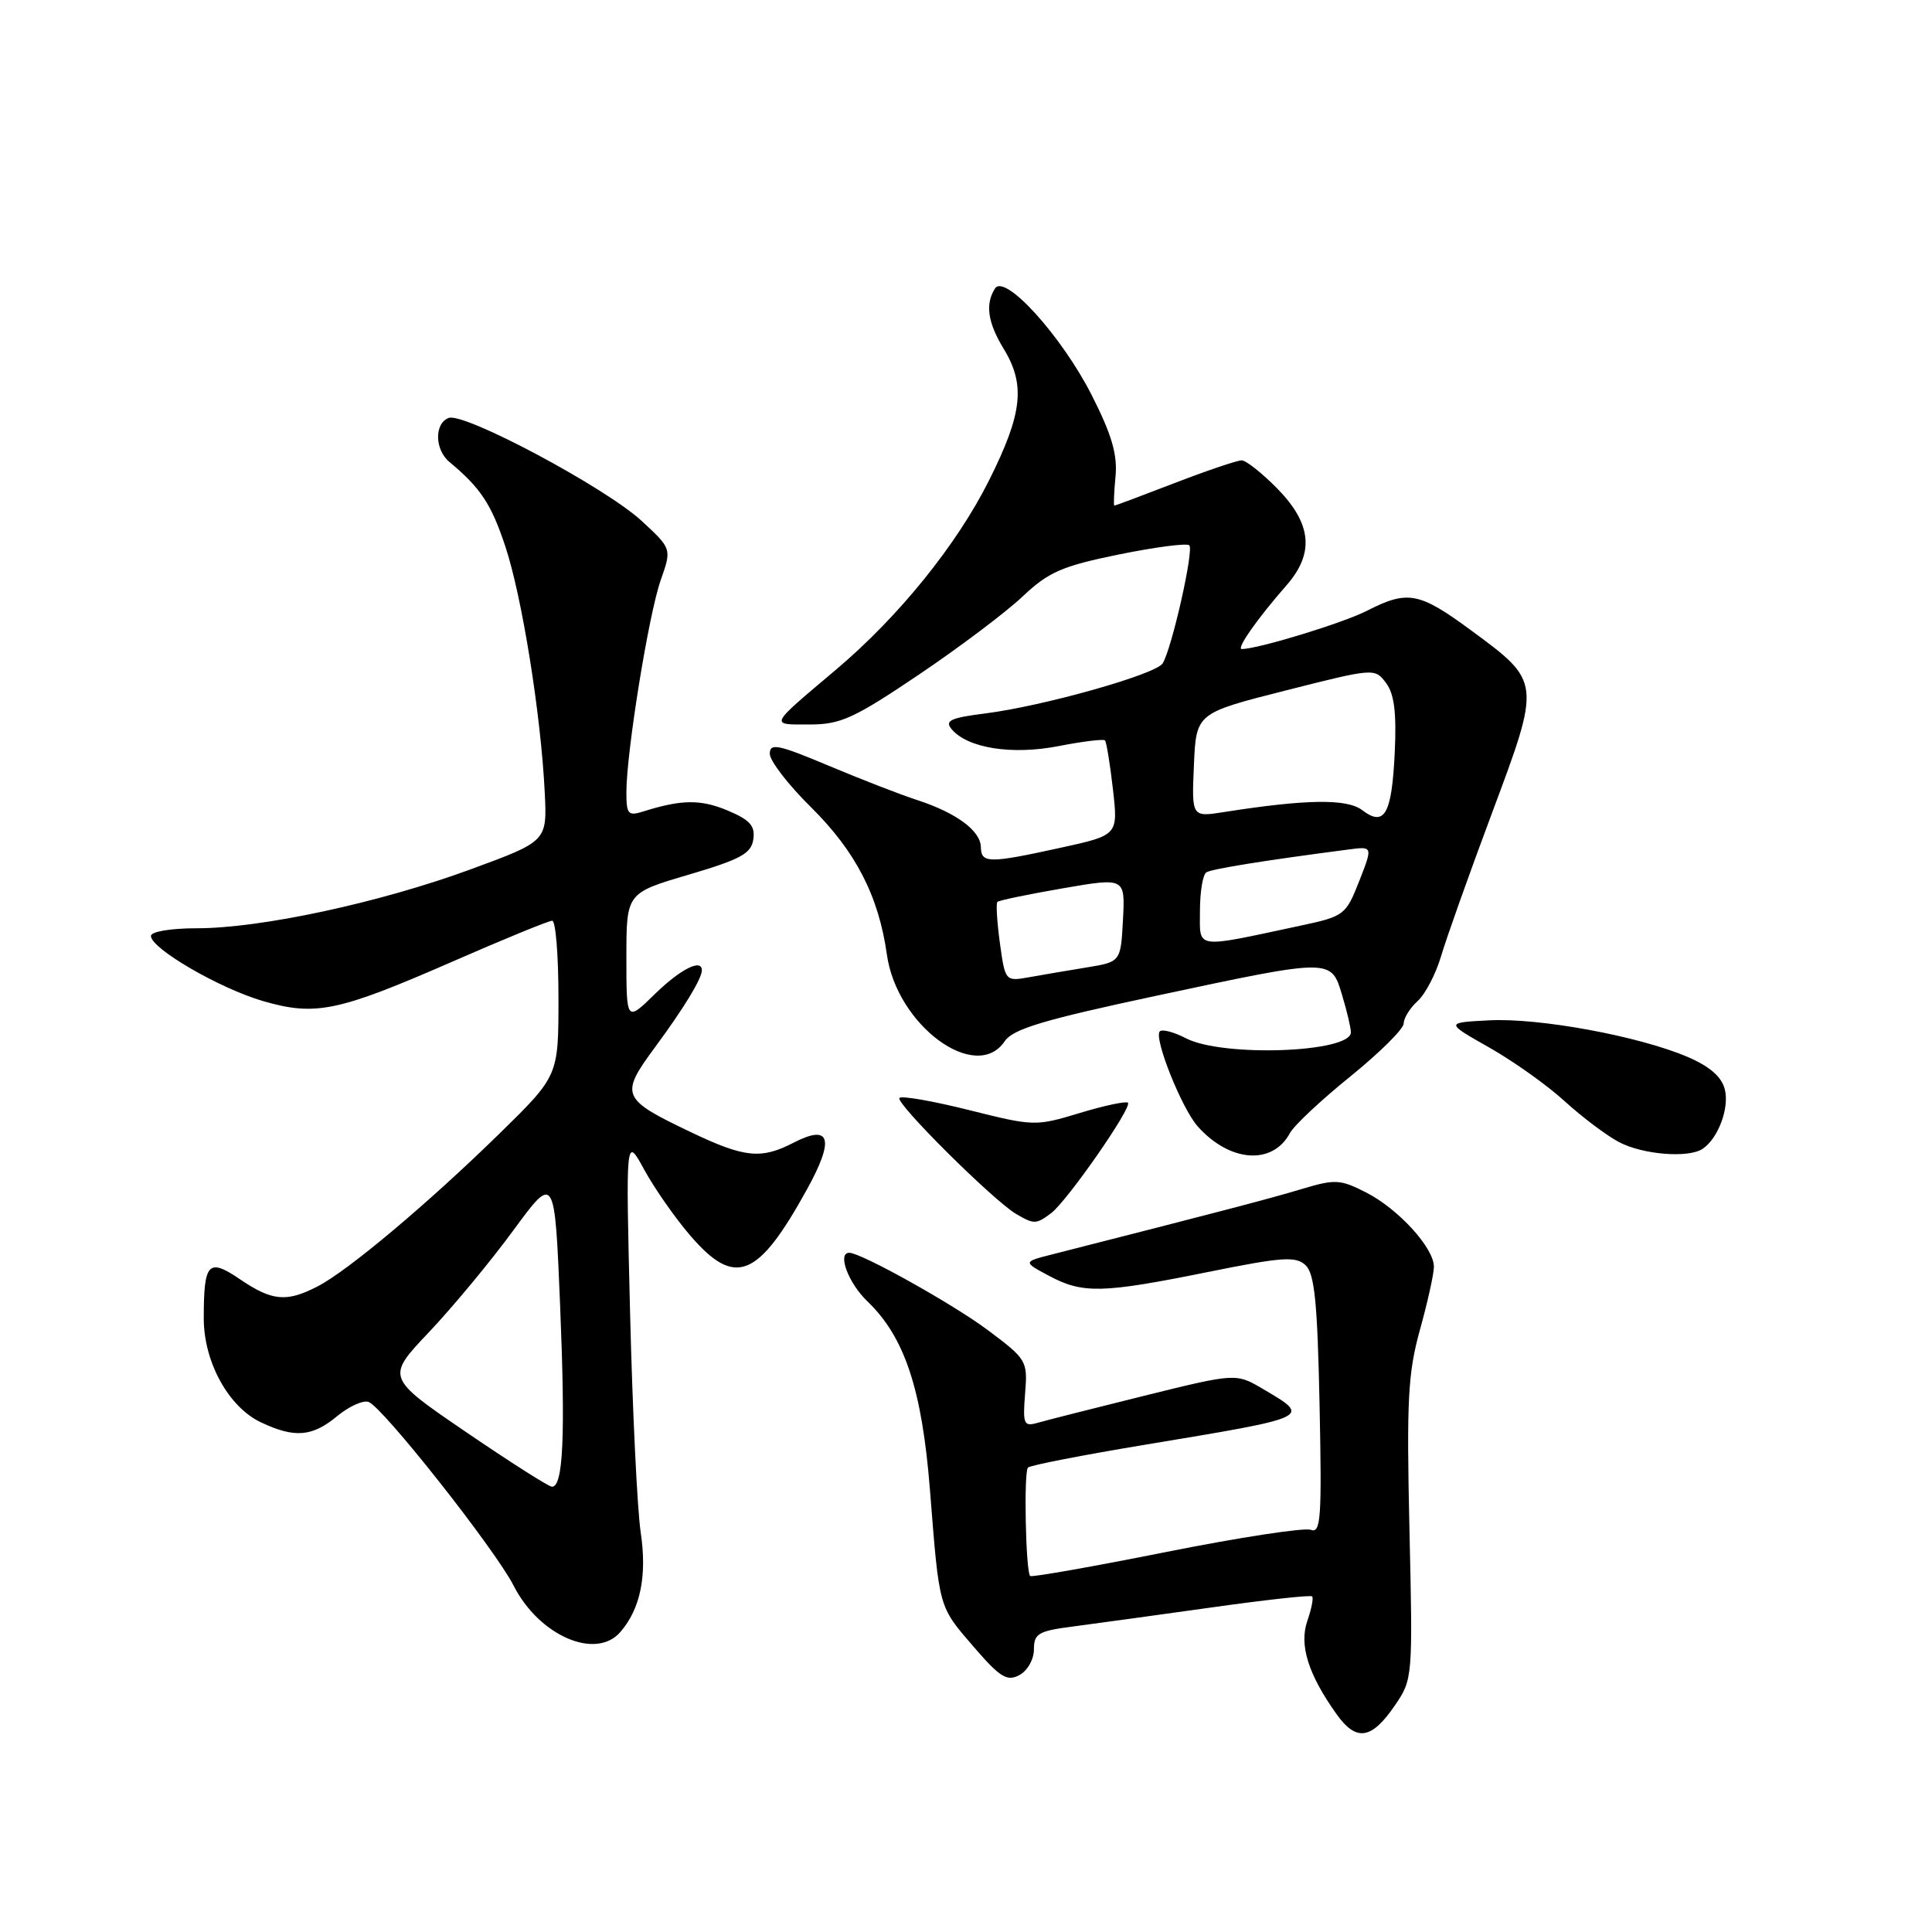 <?xml version="1.0" encoding="UTF-8" standalone="no"?>
<!DOCTYPE svg PUBLIC "-//W3C//DTD SVG 1.1//EN" "http://www.w3.org/Graphics/SVG/1.1/DTD/svg11.dtd" >
<svg xmlns="http://www.w3.org/2000/svg" xmlns:xlink="http://www.w3.org/1999/xlink" version="1.1" viewBox="0 0 256 256">
 <g >
 <path fill="currentColor"
d=" M 184.82 225.99 C 187.19 222.54 187.21 222.29 186.76 202.68 C 186.37 185.55 186.56 181.95 188.15 176.20 C 189.17 172.54 190.00 168.78 190.00 167.85 C 190.00 165.35 185.29 160.19 181.02 158.01 C 177.58 156.26 176.92 156.22 172.46 157.56 C 168.31 158.81 161.70 160.54 139.51 166.19 C 135.53 167.20 135.53 167.20 139.01 169.06 C 143.49 171.44 146.03 171.38 160.00 168.56 C 169.94 166.55 171.70 166.43 173.00 167.65 C 174.19 168.78 174.57 172.60 174.85 186.18 C 175.16 201.17 175.02 203.22 173.69 202.71 C 172.85 202.39 164.22 203.71 154.51 205.65 C 144.79 207.59 136.69 209.02 136.50 208.83 C 135.91 208.24 135.64 195.03 136.21 194.46 C 136.51 194.16 143.44 192.81 151.63 191.45 C 173.94 187.75 173.77 187.83 167.39 184.07 C 163.78 181.94 163.78 181.94 151.64 184.94 C 144.96 186.60 138.59 188.21 137.49 188.53 C 135.65 189.06 135.51 188.72 135.83 184.66 C 136.18 180.30 136.07 180.12 130.84 176.21 C 126.23 172.77 114.10 166.00 112.53 166.00 C 110.91 166.00 112.41 170.02 114.93 172.43 C 119.88 177.17 122.18 184.11 123.23 197.50 C 124.48 213.28 124.33 212.78 129.05 218.25 C 132.52 222.27 133.44 222.83 135.07 221.96 C 136.14 221.39 137.00 219.88 137.00 218.56 C 137.00 216.45 137.58 216.11 142.25 215.51 C 145.14 215.13 153.35 214.00 160.50 213.00 C 167.65 211.99 173.66 211.33 173.86 211.53 C 174.07 211.73 173.78 213.19 173.23 214.77 C 172.12 217.95 173.34 221.86 177.09 227.12 C 179.71 230.81 181.73 230.51 184.82 225.99 Z  M 82.20 216.25 C 84.87 213.17 85.76 208.79 84.89 203.00 C 84.44 199.97 83.81 186.93 83.49 174.00 C 82.91 150.50 82.91 150.50 85.37 155.00 C 86.72 157.47 89.47 161.41 91.49 163.75 C 97.40 170.60 100.41 169.41 106.91 157.63 C 110.62 150.92 110.05 148.89 105.16 151.41 C 100.85 153.64 98.66 153.42 91.53 150.01 C 82.33 145.62 82.11 145.12 86.76 138.81 C 90.63 133.57 93.00 129.67 93.00 128.57 C 93.00 126.98 90.17 128.41 86.79 131.70 C 83.00 135.41 83.00 135.41 83.00 126.87 C 83.00 118.33 83.00 118.33 91.25 115.90 C 98.16 113.86 99.55 113.10 99.82 111.21 C 100.08 109.42 99.37 108.64 96.40 107.39 C 92.83 105.90 90.30 105.93 85.25 107.52 C 83.23 108.16 83.00 107.90 83.00 104.99 C 83.00 99.69 85.96 81.35 87.55 76.87 C 89.01 72.71 89.01 72.71 85.03 69.03 C 80.23 64.60 61.49 54.60 59.45 55.38 C 57.54 56.11 57.59 59.58 59.55 61.21 C 63.69 64.66 65.10 66.79 66.96 72.41 C 69.17 79.05 71.68 94.72 72.18 104.99 C 72.50 111.47 72.50 111.47 62.34 115.20 C 50.30 119.62 34.58 123.00 26.09 123.00 C 22.61 123.00 20.00 123.44 20.00 124.02 C 20.00 125.69 29.08 130.96 34.83 132.64 C 41.80 134.67 44.77 134.05 59.92 127.43 C 66.75 124.44 72.71 122.00 73.17 122.00 C 73.63 122.00 74.00 126.62 74.00 132.27 C 74.00 142.55 74.00 142.55 66.25 150.14 C 56.80 159.39 46.13 168.37 42.09 170.45 C 37.98 172.58 36.06 172.40 31.83 169.53 C 27.59 166.65 27.00 167.27 27.00 174.70 C 27.00 180.47 30.28 186.43 34.56 188.46 C 39.03 190.58 41.37 190.39 44.67 187.65 C 46.23 186.36 48.10 185.51 48.83 185.76 C 50.69 186.40 65.60 205.29 68.06 210.11 C 71.44 216.75 78.95 220.01 82.20 216.25 Z  M 139.28 160.75 C 141.39 159.17 150.05 146.72 149.46 146.12 C 149.21 145.88 146.34 146.49 143.07 147.48 C 137.23 149.25 136.98 149.24 128.44 147.10 C 123.66 145.90 119.49 145.17 119.18 145.48 C 118.56 146.10 131.66 159.12 134.65 160.86 C 137.03 162.25 137.29 162.24 139.28 160.75 Z  M 170.93 150.13 C 171.47 149.12 175.08 145.74 178.96 142.61 C 182.83 139.47 186.00 136.33 186.00 135.61 C 186.00 134.90 186.83 133.56 187.85 132.64 C 188.86 131.72 190.25 129.06 190.94 126.73 C 191.62 124.41 194.67 115.83 197.72 107.67 C 204.21 90.30 204.21 90.36 194.92 83.52 C 188.04 78.46 186.54 78.17 181.15 80.92 C 177.95 82.56 166.68 86.00 164.54 86.00 C 163.77 86.00 166.65 81.91 170.44 77.59 C 174.18 73.34 173.83 69.44 169.30 64.79 C 167.26 62.71 165.11 61.00 164.52 61.00 C 163.94 61.00 159.95 62.35 155.66 64.00 C 151.38 65.65 147.78 67.00 147.66 67.00 C 147.54 67.00 147.61 65.27 147.81 63.15 C 148.09 60.25 147.32 57.61 144.68 52.40 C 140.68 44.52 133.13 36.19 131.84 38.23 C 130.52 40.30 130.88 42.75 133.00 46.23 C 135.91 51.00 135.48 54.81 131.06 63.64 C 126.77 72.21 119.09 81.71 110.79 88.72 C 101.79 96.32 101.94 96.00 107.26 96.00 C 111.38 96.00 113.13 95.20 121.73 89.41 C 127.10 85.79 133.30 81.12 135.50 79.04 C 138.95 75.78 140.70 75.02 148.26 73.47 C 153.08 72.49 157.28 71.94 157.59 72.26 C 158.22 72.89 155.27 85.94 154.06 87.90 C 153.16 89.36 138.18 93.58 130.51 94.54 C 125.97 95.11 125.16 95.49 126.08 96.60 C 128.19 99.14 134.07 100.07 140.28 98.86 C 143.46 98.24 146.22 97.90 146.42 98.11 C 146.61 98.33 147.09 101.24 147.47 104.58 C 148.16 110.66 148.16 110.66 140.55 112.33 C 131.02 114.42 130.01 114.41 129.97 112.25 C 129.93 110.07 126.72 107.70 121.50 106.00 C 119.30 105.29 114.01 103.23 109.75 101.44 C 103.09 98.64 102.00 98.42 102.00 99.88 C 102.00 100.81 104.45 103.99 107.45 106.95 C 113.38 112.81 116.43 118.73 117.52 126.50 C 118.84 135.88 129.33 143.59 133.13 137.97 C 134.22 136.35 138.26 135.14 153.00 131.99 C 176.56 126.96 176.37 126.96 177.84 131.87 C 178.48 133.99 179.00 136.21 179.00 136.79 C 179.00 139.48 162.02 140.10 157.15 137.58 C 155.56 136.75 153.99 136.34 153.68 136.66 C 152.84 137.50 156.58 146.87 158.70 149.25 C 162.95 154.02 168.63 154.43 170.93 150.13 Z  M 225.60 152.23 C 227.66 150.86 229.17 146.82 228.55 144.36 C 228.13 142.68 226.56 141.31 223.60 140.04 C 217.19 137.30 203.95 134.85 197.32 135.20 C 191.50 135.50 191.50 135.50 197.33 138.80 C 200.54 140.62 205.04 143.82 207.33 145.92 C 209.62 148.01 212.85 150.44 214.50 151.32 C 217.64 152.99 223.71 153.49 225.60 152.23 Z  M 61.76 189.76 C 51.15 182.52 51.15 182.52 56.85 176.51 C 59.98 173.20 65.01 167.14 68.02 163.03 C 73.50 155.57 73.50 155.57 74.22 173.03 C 74.93 190.31 74.63 197.00 73.14 197.00 C 72.72 197.00 67.60 193.74 61.76 189.76 Z  M 132.49 124.96 C 132.11 122.16 131.96 119.71 132.16 119.51 C 132.36 119.30 136.25 118.50 140.81 117.71 C 149.09 116.28 149.09 116.28 148.80 121.87 C 148.50 127.45 148.50 127.45 144.00 128.19 C 141.53 128.59 138.08 129.18 136.35 129.49 C 133.22 130.05 133.19 130.02 132.49 124.96 Z  M 159.00 120.69 C 159.00 118.17 159.38 115.88 159.85 115.59 C 160.59 115.13 167.72 113.99 178.71 112.56 C 181.91 112.14 181.91 112.14 180.10 116.76 C 178.33 121.25 178.10 121.42 172.39 122.64 C 158.07 125.70 159.00 125.83 159.00 120.69 Z  M 180.50 107.35 C 178.48 105.81 173.10 105.89 162.20 107.60 C 157.90 108.28 157.90 108.28 158.20 101.39 C 158.50 94.50 158.50 94.50 170.33 91.50 C 182.09 88.52 182.17 88.51 183.66 90.50 C 184.75 91.96 185.06 94.44 184.81 99.72 C 184.42 107.90 183.46 109.60 180.50 107.35 Z "/>
</g>
</svg>